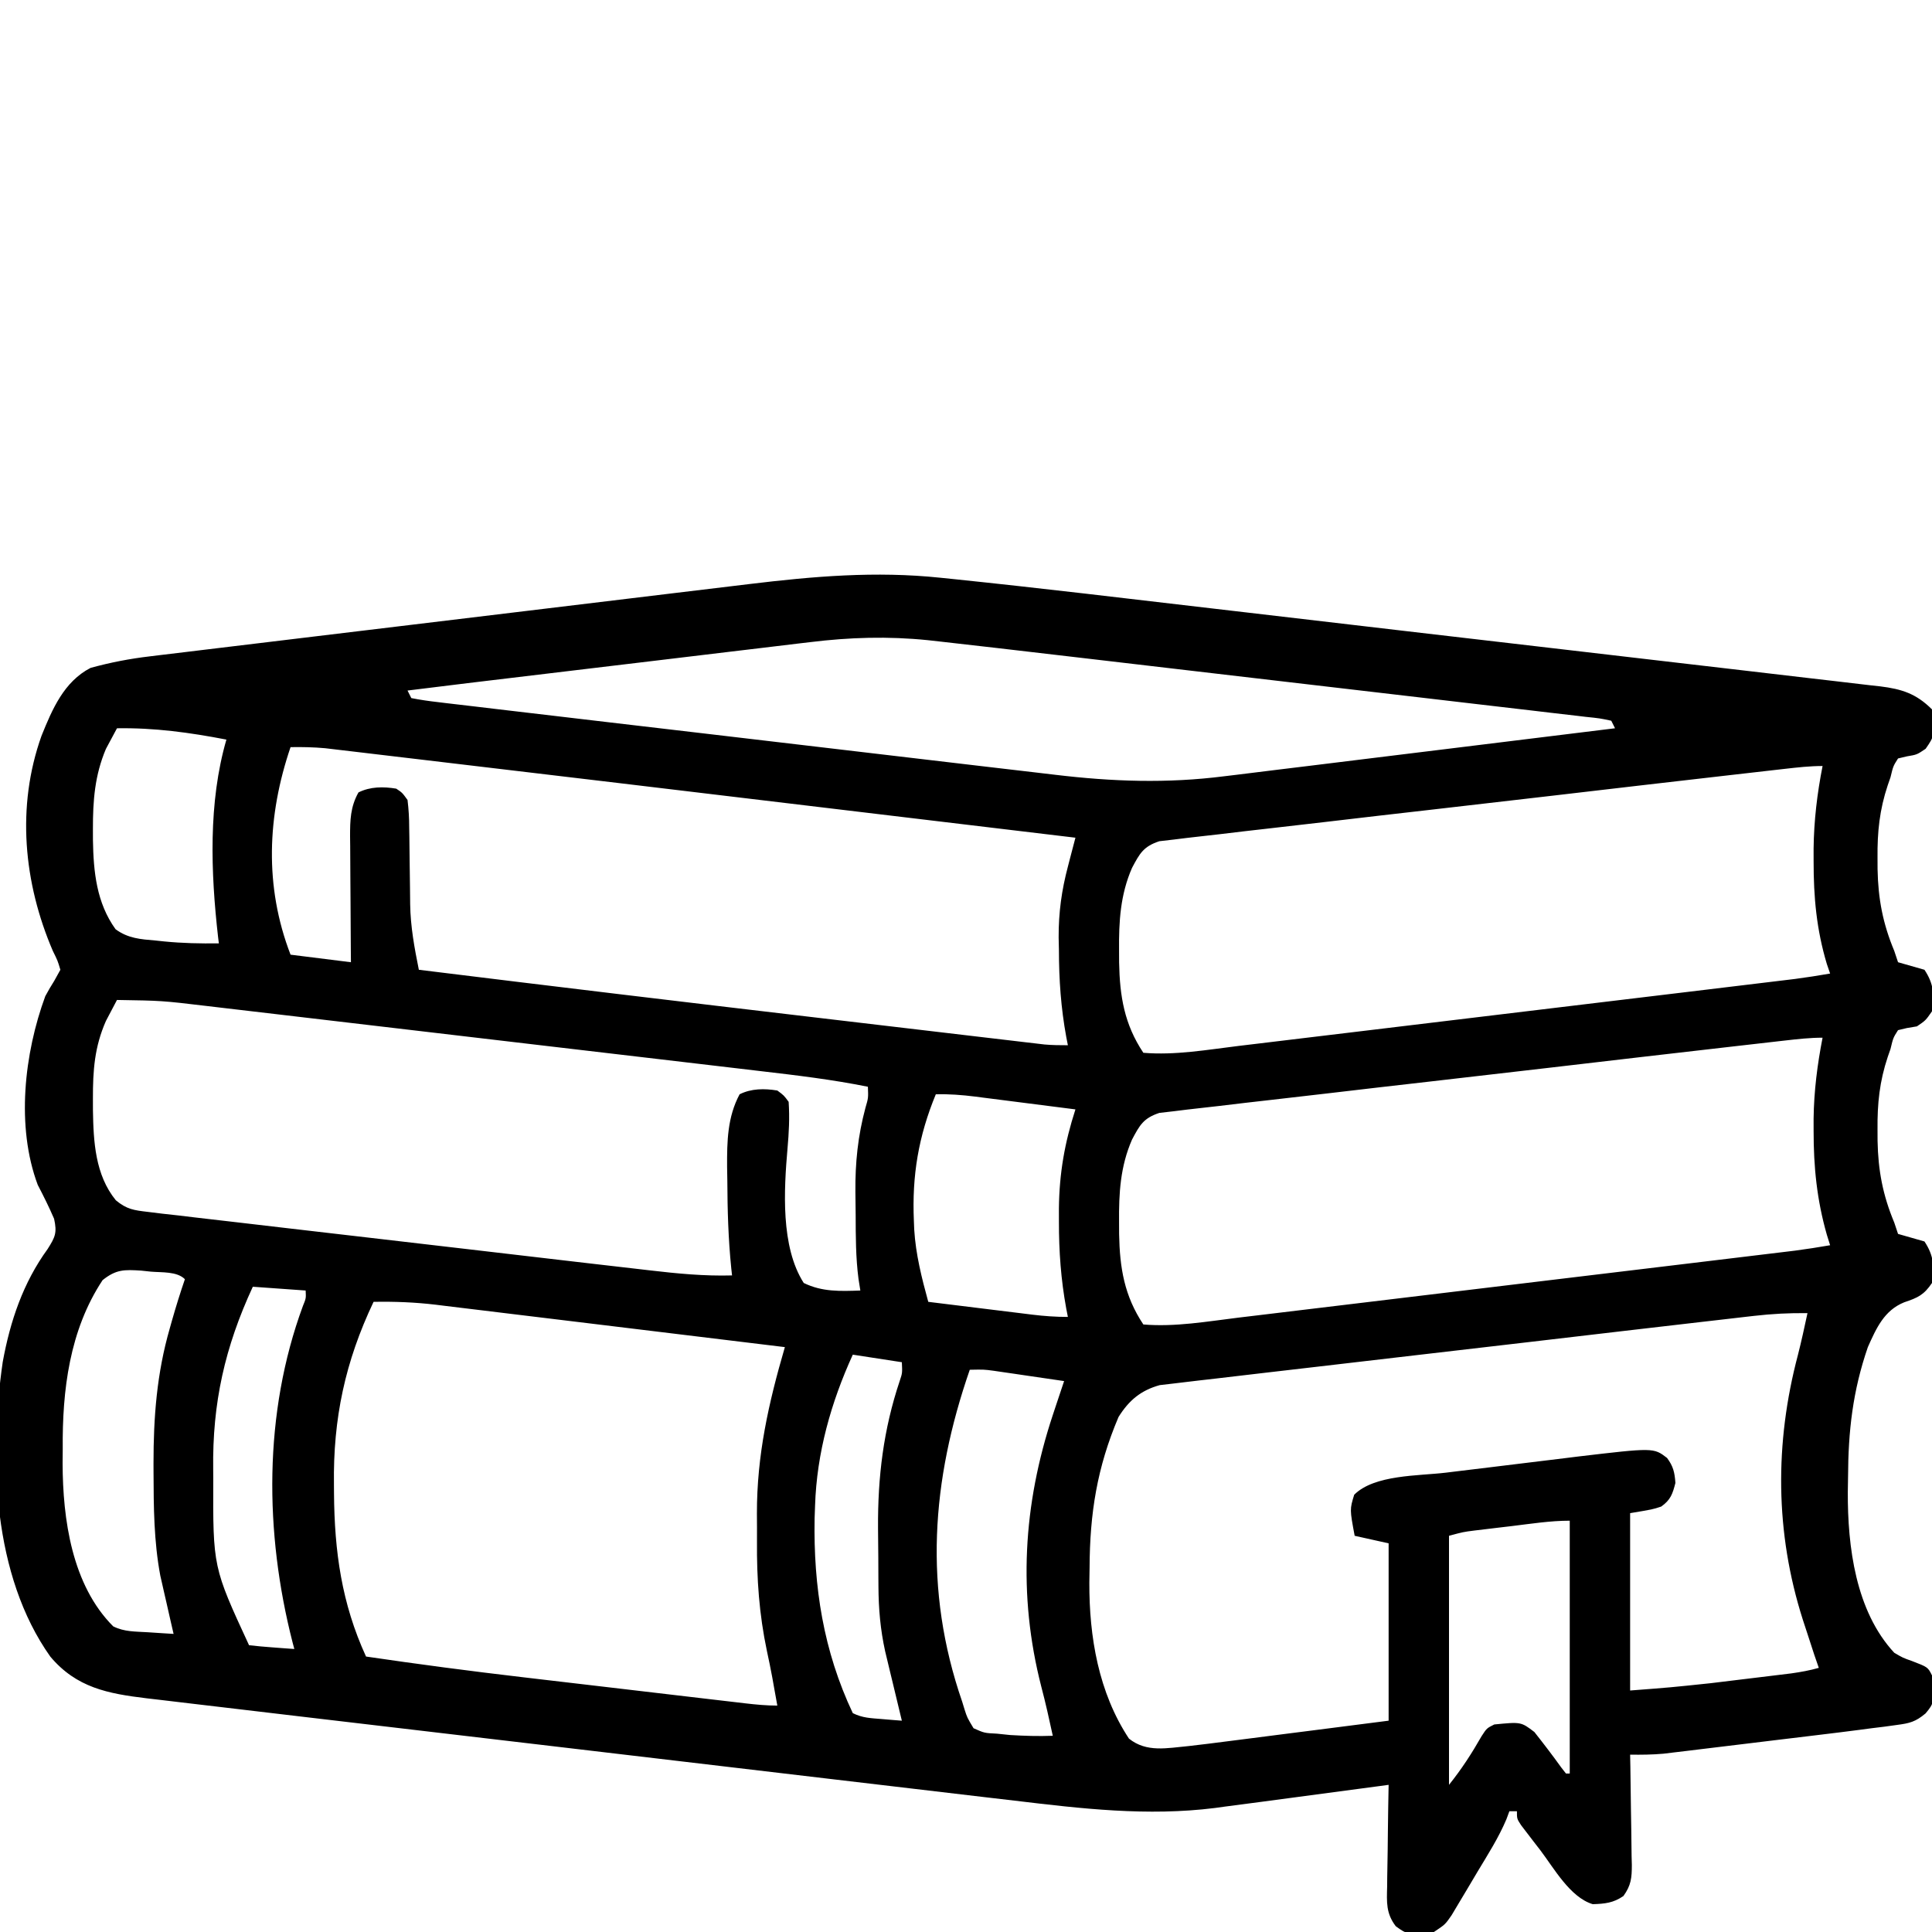 <?xml version="1.0" encoding="UTF-8"?>
<svg version="1.1" xmlns="http://www.w3.org/2000/svg" width="512" height="512">
<path d="M0 0 C1.27 0.13 2.541 0.26 3.85 0.395 C26.796 2.776 49.704 5.531 72.617 8.207 C75.236 8.513 77.854 8.818 80.472 9.123 C91.348 10.393 102.224 11.663 113.1 12.938 C115.891 13.265 118.683 13.592 121.474 13.919 C122.168 14 122.861 14.081 123.576 14.165 C134.886 15.49 146.197 16.805 157.509 18.116 C169.181 19.469 180.851 20.831 192.521 22.201 C199.051 22.968 205.581 23.731 212.113 24.484 C218.23 25.189 224.346 25.906 230.461 26.631 C232.704 26.895 234.949 27.155 237.193 27.411 C240.252 27.76 243.309 28.124 246.366 28.491 C247.257 28.589 248.148 28.687 249.066 28.788 C254.791 29.498 258.617 30.711 262.801 34.895 C263.48 41.913 263.48 41.913 261.114 45.332 C258.801 46.895 258.801 46.895 256.176 47.332 C255.392 47.518 254.609 47.703 253.801 47.895 C252.512 49.932 252.512 49.932 251.801 52.895 C251.561 53.584 251.322 54.273 251.075 54.983 C248.901 61.485 248.294 67.375 248.364 74.207 C248.367 75.211 248.371 76.215 248.375 77.249 C248.527 85.092 249.762 91.621 252.801 98.895 C253.131 99.885 253.461 100.875 253.801 101.895 C256.131 102.572 258.465 103.239 260.801 103.895 C263.254 107.575 263.499 110.619 262.801 114.895 C261.114 117.332 261.114 117.332 258.801 118.895 C257.502 119.111 257.502 119.111 256.176 119.332 C255.392 119.518 254.609 119.703 253.801 119.895 C252.512 121.932 252.512 121.932 251.801 124.895 C251.561 125.584 251.322 126.273 251.075 126.983 C248.901 133.485 248.294 139.375 248.364 146.207 C248.367 147.211 248.371 148.215 248.375 149.249 C248.527 157.092 249.762 163.621 252.801 170.895 C253.131 171.885 253.461 172.875 253.801 173.895 C256.131 174.572 258.465 175.239 260.801 175.895 C263.259 179.581 263.486 182.613 262.801 186.895 C260.66 190.063 259.063 190.807 255.426 192.02 C250.127 194.164 248.033 198.895 245.801 203.895 C241.787 215.539 240.599 226.151 240.551 238.395 C240.53 239.681 240.51 240.968 240.489 242.293 C240.43 256.729 242.535 273.839 252.801 284.895 C255.079 286.235 255.079 286.235 257.489 287.082 C261.706 288.704 261.706 288.704 262.801 290.895 C263.388 298.179 263.388 298.179 261.112 300.953 C258.415 303.219 256.866 303.583 253.404 304.037 C252.339 304.184 251.274 304.331 250.177 304.483 C248.506 304.687 248.506 304.687 246.801 304.895 C245.723 305.038 244.645 305.182 243.534 305.329 C240.076 305.782 236.615 306.205 233.153 306.621 C231.896 306.774 230.64 306.926 229.346 307.083 C226.713 307.402 224.079 307.72 221.445 308.036 C218.082 308.44 214.721 308.849 211.359 309.26 C208.124 309.655 204.888 310.044 201.653 310.434 C200.453 310.58 199.252 310.727 198.016 310.879 C196.894 311.012 195.772 311.146 194.616 311.284 C193.145 311.461 193.145 311.461 191.644 311.642 C188.681 311.905 185.773 311.938 182.801 311.895 C182.822 312.934 182.843 313.973 182.865 315.044 C182.937 318.905 182.983 322.767 183.021 326.628 C183.041 328.299 183.068 329.969 183.103 331.639 C183.151 334.042 183.174 336.444 183.192 338.848 C183.212 339.593 183.233 340.338 183.254 341.105 C183.256 344.554 183.064 346.53 181.023 349.362 C178.355 351.202 176.107 351.415 172.899 351.523 C166.894 349.723 162.609 341.966 158.989 337.207 C158.391 336.436 157.794 335.664 157.178 334.869 C156.332 333.762 156.332 333.762 155.469 332.633 C154.7 331.628 154.7 331.628 153.915 330.603 C152.801 328.895 152.801 328.895 152.801 326.895 C152.141 326.895 151.481 326.895 150.801 326.895 C150.541 327.598 150.28 328.302 150.012 329.027 C147.956 333.895 145.124 338.32 142.406 342.843 C141.363 344.583 140.331 346.329 139.299 348.076 C138.641 349.175 137.983 350.274 137.305 351.406 C136.405 352.914 136.405 352.914 135.487 354.452 C133.801 356.895 133.801 356.895 130.801 358.895 C123.729 359.568 123.729 359.568 120.698 357.369 C118.087 353.963 118.296 350.959 118.41 346.848 C118.416 346.076 118.422 345.305 118.428 344.511 C118.45 342.055 118.5 339.6 118.551 337.145 C118.571 335.477 118.589 333.809 118.606 332.141 C118.65 328.058 118.719 323.977 118.801 319.895 C117.634 320.053 117.634 320.053 116.444 320.214 C108.581 321.278 100.717 322.325 92.85 323.36 C90.305 323.695 87.761 324.035 85.217 324.378 C81.996 324.812 78.774 325.23 75.551 325.645 C74.166 325.836 74.166 325.836 72.752 326.031 C54.893 328.269 37.41 326.212 19.65 324.081 C17.06 323.778 14.469 323.475 11.878 323.174 C5.617 322.444 -0.644 321.703 -6.904 320.958 C-14.207 320.09 -21.511 319.232 -28.815 318.375 C-41.848 316.845 -54.879 315.305 -67.91 313.76 C-80.536 312.262 -93.163 310.772 -105.791 309.29 C-106.571 309.199 -107.35 309.107 -108.153 309.013 C-108.931 308.922 -109.709 308.83 -110.51 308.736 C-124.926 307.044 -139.342 305.345 -153.757 303.643 C-158.841 303.043 -163.926 302.445 -169.012 301.847 C-175.853 301.043 -182.693 300.233 -189.533 299.419 C-192.042 299.122 -194.551 298.826 -197.06 298.532 C-200.486 298.13 -203.911 297.722 -207.336 297.312 C-208.327 297.197 -209.319 297.082 -210.341 296.964 C-220.598 295.722 -228.923 294.164 -235.859 285.922 C-251.139 264.39 -252.15 233.284 -248.48 207.855 C-246.505 197.009 -243.077 186.843 -236.574 177.895 C-234.566 174.725 -234.043 173.6 -234.863 169.887 C-236.182 166.81 -237.656 163.864 -239.199 160.895 C-244.99 145.411 -242.764 126.03 -237.199 110.895 C-236.452 109.515 -235.668 108.154 -234.824 106.832 C-234.288 105.863 -233.751 104.893 -233.199 103.895 C-233.921 101.478 -233.921 101.478 -235.199 98.895 C-242.934 80.872 -244.902 60.673 -238.199 41.895 C-235.364 34.863 -232.243 27.535 -225.199 23.895 C-219.961 22.456 -214.812 21.457 -209.415 20.826 C-208.304 20.689 -208.304 20.689 -207.17 20.55 C-204.711 20.25 -202.25 19.957 -199.79 19.664 C-198.017 19.449 -196.244 19.233 -194.471 19.018 C-189.669 18.434 -184.867 17.858 -180.065 17.282 C-175.026 16.677 -169.987 16.067 -164.949 15.458 C-156.483 14.435 -148.017 13.416 -139.551 12.399 C-129.788 11.227 -120.026 10.049 -110.264 8.868 C-100.849 7.729 -91.434 6.594 -82.018 5.46 C-78.023 4.978 -74.029 4.496 -70.035 4.013 C-65.319 3.444 -60.604 2.877 -55.888 2.312 C-54.166 2.105 -52.445 1.898 -50.723 1.689 C-33.631 -0.381 -17.185 -1.798 0 0 Z M-34.532 17.072 C-35.594 17.197 -36.656 17.322 -37.75 17.451 C-41.218 17.862 -44.685 18.282 -48.152 18.703 C-50.582 18.993 -53.012 19.282 -55.442 19.57 C-61.811 20.328 -68.18 21.094 -74.548 21.863 C-81.025 22.642 -87.503 23.413 -93.98 24.186 C-103.449 25.315 -112.916 26.448 -122.384 27.588 C-123.365 27.706 -124.345 27.824 -125.356 27.945 C-130.639 28.582 -135.92 29.23 -141.199 29.895 C-140.869 30.555 -140.539 31.215 -140.199 31.895 C-137.809 32.365 -135.503 32.7 -133.087 32.97 C-132.334 33.062 -131.581 33.153 -130.805 33.248 C-128.262 33.554 -125.718 33.848 -123.173 34.141 C-121.357 34.357 -119.54 34.574 -117.724 34.792 C-112.771 35.383 -107.818 35.963 -102.864 36.54 C-97.675 37.145 -92.487 37.76 -87.299 38.374 C-78.569 39.404 -69.839 40.427 -61.107 41.445 C-51.044 42.619 -40.981 43.806 -30.92 45 C-22.272 46.026 -13.623 47.044 -4.973 48.057 C0.188 48.661 5.348 49.268 10.508 49.881 C15.375 50.459 20.244 51.028 25.113 51.59 C26.888 51.797 28.663 52.006 30.438 52.219 C45.572 54.032 60.079 54.545 75.266 52.609 C76.966 52.405 76.966 52.405 78.701 52.196 C82.382 51.75 86.06 51.291 89.739 50.832 C92.316 50.517 94.894 50.203 97.472 49.89 C103.522 49.154 109.57 48.409 115.618 47.659 C122.514 46.805 129.412 45.962 136.31 45.12 C150.475 43.39 164.639 41.647 178.801 39.895 C178.471 39.235 178.141 38.575 177.801 37.895 C174.767 37.251 174.767 37.251 170.997 36.864 C170.277 36.777 169.557 36.69 168.816 36.601 C166.385 36.31 163.954 36.033 161.522 35.756 C159.786 35.551 158.05 35.345 156.314 35.139 C151.583 34.579 146.851 34.031 142.119 33.484 C137.166 32.911 132.215 32.327 127.264 31.744 C118.936 30.765 110.608 29.794 102.28 28.826 C90.561 27.466 78.843 26.093 67.125 24.717 C58.01 23.648 48.894 22.581 39.778 21.516 C38.804 21.402 37.83 21.288 36.827 21.171 C31.207 20.514 25.587 19.858 19.966 19.205 C18.268 19.008 16.57 18.81 14.872 18.612 C9.85 18.025 4.826 17.451 -0.199 16.895 C-1.224 16.78 -2.249 16.666 -3.306 16.549 C-13.828 15.475 -24.047 15.779 -34.532 17.072 Z M-218.199 39.895 C-219.127 41.627 -219.127 41.627 -220.074 43.395 C-220.422 44.044 -220.77 44.694 -221.129 45.363 C-224.094 52.376 -224.587 59.059 -224.574 66.582 C-224.572 67.549 -224.571 68.515 -224.569 69.511 C-224.426 77.917 -223.631 86.126 -218.574 93.152 C-215.249 95.592 -211.941 95.811 -207.949 96.145 C-207.223 96.222 -206.497 96.299 -205.75 96.379 C-200.884 96.865 -196.087 96.961 -191.199 96.895 C-191.268 96.337 -191.338 95.78 -191.409 95.206 C-193.344 78.109 -194.033 59.554 -189.199 42.895 C-198.96 41.015 -208.25 39.737 -218.199 39.895 Z M-172.199 44.895 C-178.373 63.013 -179.191 81.779 -172.199 99.895 C-166.919 100.555 -161.639 101.215 -156.199 101.895 C-156.209 100.709 -156.22 99.523 -156.231 98.302 C-156.267 93.894 -156.29 89.487 -156.309 85.079 C-156.319 83.173 -156.333 81.267 -156.35 79.362 C-156.374 76.619 -156.385 73.876 -156.394 71.133 C-156.405 70.284 -156.415 69.435 -156.426 68.56 C-156.426 64.265 -156.357 60.744 -154.199 56.895 C-151.083 55.337 -147.595 55.33 -144.199 55.895 C-142.603 56.956 -142.603 56.956 -141.199 58.895 C-140.891 61.42 -140.758 63.711 -140.758 66.238 C-140.744 66.963 -140.731 67.687 -140.718 68.433 C-140.677 70.754 -140.655 73.074 -140.636 75.395 C-140.612 77.687 -140.584 79.978 -140.545 82.27 C-140.521 83.694 -140.506 85.118 -140.501 86.541 C-140.411 92.456 -139.369 98.106 -138.199 103.895 C-103.111 108.231 -68.008 112.432 -32.895 116.562 C-27.46 117.202 -22.025 117.844 -16.59 118.486 C-10.62 119.192 -4.65 119.895 1.32 120.598 C3.826 120.893 6.332 121.189 8.837 121.485 C12.292 121.894 15.746 122.3 19.201 122.705 C20.222 122.826 21.243 122.948 22.296 123.073 C23.232 123.182 24.168 123.291 25.132 123.403 C25.942 123.499 26.752 123.594 27.587 123.693 C29.651 123.881 31.729 123.895 33.801 123.895 C33.661 123.182 33.521 122.469 33.377 121.735 C31.957 113.989 31.435 106.512 31.426 98.645 C31.402 97.545 31.377 96.445 31.352 95.312 C31.329 88.705 32.144 82.804 33.83 76.454 C34.019 75.723 34.207 74.991 34.402 74.238 C34.862 72.455 35.331 70.675 35.801 68.895 C-3.198 64.216 -42.197 59.548 -81.199 54.895 C-82.975 54.683 -82.975 54.683 -84.787 54.466 C-98.242 52.861 -111.698 51.26 -125.155 49.669 C-128.8 49.237 -132.446 48.804 -136.091 48.37 C-140.328 47.865 -144.566 47.364 -148.804 46.865 C-150.331 46.685 -151.858 46.503 -153.384 46.32 C-155.447 46.074 -157.509 45.831 -159.572 45.59 C-160.716 45.455 -161.859 45.319 -163.038 45.18 C-166.112 44.902 -169.115 44.843 -172.199 44.895 Z M223.786 50.651 C223.067 50.733 222.349 50.814 221.608 50.898 C219.195 51.173 216.781 51.45 214.368 51.727 C212.64 51.924 210.912 52.121 209.184 52.319 C193.426 54.119 177.672 55.954 161.919 57.798 C151.326 59.037 140.731 60.266 130.133 61.47 C120.888 62.519 111.645 63.588 102.405 64.68 C97.514 65.258 92.622 65.826 87.727 66.371 C83.123 66.884 78.523 67.423 73.925 67.981 C72.236 68.182 70.547 68.373 68.856 68.554 C66.548 68.803 64.246 69.085 61.943 69.376 C60.653 69.525 59.363 69.674 58.033 69.828 C53.83 71.215 52.836 73.055 50.801 76.895 C47.696 83.985 47.289 91.122 47.364 98.77 C47.368 99.823 47.373 100.876 47.378 101.962 C47.548 110.906 48.752 118.321 53.801 125.895 C62.223 126.598 70.699 125.095 79.058 124.074 C80.694 123.879 82.331 123.683 83.968 123.488 C88.392 122.96 92.815 122.425 97.238 121.889 C101.875 121.328 106.513 120.773 111.151 120.217 C118.935 119.283 126.718 118.345 134.5 117.405 C144.484 116.198 154.468 114.998 164.452 113.8 C173.048 112.768 181.644 111.734 190.24 110.699 C192.998 110.367 195.756 110.036 198.514 109.704 C202.849 109.183 207.183 108.66 211.518 108.136 C213.107 107.944 214.696 107.752 216.285 107.561 C218.457 107.3 220.629 107.037 222.8 106.774 C224.014 106.627 225.229 106.481 226.48 106.33 C229.602 105.921 232.699 105.433 235.801 104.895 C235.368 103.632 235.368 103.632 234.926 102.344 C232.194 93.207 231.416 84.684 231.426 75.145 C231.425 74.021 231.423 72.898 231.422 71.741 C231.518 64.296 232.366 57.197 233.801 49.895 C230.406 49.895 227.161 50.267 223.786 50.651 Z M-218.199 111.895 C-218.487 112.441 -218.774 112.987 -219.071 113.551 C-219.757 114.854 -220.443 116.157 -221.129 117.461 C-224.162 124.358 -224.586 130.551 -224.574 138.02 C-224.572 139.038 -224.571 140.056 -224.569 141.105 C-224.434 149.424 -223.982 158.248 -218.507 164.973 C-215.61 167.385 -213.735 167.624 -210.008 168.059 C-208.101 168.294 -208.101 168.294 -206.155 168.535 C-204.748 168.69 -203.341 168.846 -201.935 169.001 C-200.451 169.177 -198.967 169.355 -197.484 169.535 C-193.457 170.017 -189.427 170.478 -185.397 170.935 C-181.174 171.417 -176.954 171.918 -172.733 172.416 C-165.64 173.251 -158.546 174.073 -151.45 174.887 C-142.36 175.929 -133.273 176.991 -124.186 178.061 C-116.359 178.982 -108.53 179.894 -100.701 180.805 C-98.194 181.097 -95.686 181.39 -93.178 181.683 C-89.225 182.145 -85.271 182.601 -81.317 183.052 C-79.871 183.218 -78.425 183.386 -76.979 183.556 C-69.677 184.411 -62.553 185.099 -55.199 184.895 C-55.268 184.264 -55.338 183.634 -55.409 182.985 C-56.194 175.239 -56.416 167.552 -56.449 159.77 C-56.48 157.954 -56.48 157.954 -56.511 156.102 C-56.541 149.383 -56.434 142.954 -53.199 136.895 C-50.083 135.337 -46.595 135.33 -43.199 135.895 C-41.461 137.176 -41.461 137.176 -40.199 138.895 C-39.918 143.114 -40.126 147.084 -40.504 151.293 C-41.433 162.104 -42.366 177.27 -36.199 186.895 C-31.318 189.287 -26.525 189.081 -21.199 188.895 C-21.36 187.884 -21.521 186.874 -21.686 185.833 C-22.424 180.164 -22.423 174.546 -22.439 168.836 C-22.449 166.795 -22.48 164.755 -22.511 162.715 C-22.572 154.987 -21.855 147.955 -19.846 140.473 C-19.077 137.853 -19.077 137.853 -19.199 134.895 C-28.648 132.985 -38.17 131.856 -47.737 130.74 C-49.487 130.533 -51.238 130.326 -52.988 130.118 C-57.713 129.559 -62.438 129.005 -67.163 128.451 C-71.117 127.988 -75.071 127.522 -79.025 127.057 C-88.353 125.958 -97.682 124.864 -107.011 123.771 C-116.621 122.646 -126.229 121.515 -135.837 120.38 C-144.105 119.404 -152.374 118.432 -160.643 117.463 C-165.573 116.885 -170.504 116.306 -175.434 115.723 C-180.067 115.174 -184.702 114.632 -189.336 114.092 C-191.032 113.894 -192.728 113.694 -194.424 113.492 C-206.275 112.083 -206.275 112.083 -218.199 111.895 Z M223.786 122.651 C223.067 122.733 222.349 122.814 221.608 122.898 C219.195 123.173 216.781 123.45 214.368 123.727 C212.64 123.924 210.912 124.121 209.184 124.319 C193.426 126.119 177.672 127.954 161.919 129.798 C151.326 131.037 140.731 132.266 130.133 133.47 C120.888 134.519 111.645 135.588 102.405 136.68 C97.514 137.258 92.622 137.826 87.727 138.371 C83.123 138.884 78.523 139.423 73.925 139.981 C72.236 140.182 70.547 140.373 68.856 140.554 C66.548 140.803 64.246 141.085 61.943 141.376 C60.653 141.525 59.363 141.674 58.033 141.828 C53.83 143.215 52.836 145.055 50.801 148.895 C47.696 155.985 47.289 163.122 47.364 170.77 C47.368 171.823 47.373 172.876 47.378 173.962 C47.548 182.906 48.752 190.321 53.801 197.895 C62.223 198.598 70.699 197.095 79.058 196.074 C80.694 195.879 82.331 195.683 83.968 195.488 C88.392 194.96 92.815 194.425 97.238 193.889 C101.875 193.328 106.513 192.773 111.151 192.217 C118.935 191.283 126.718 190.345 134.5 189.405 C144.484 188.198 154.468 186.998 164.452 185.8 C173.048 184.768 181.644 183.734 190.24 182.699 C192.998 182.367 195.756 182.036 198.514 181.704 C202.849 181.183 207.183 180.66 211.518 180.136 C213.107 179.944 214.696 179.752 216.285 179.561 C218.457 179.3 220.629 179.037 222.8 178.774 C224.014 178.627 225.229 178.481 226.48 178.33 C229.602 177.921 232.699 177.433 235.801 176.895 C235.512 175.969 235.224 175.043 234.926 174.09 C232.298 164.89 231.415 156.15 231.426 146.582 C231.425 145.51 231.423 144.439 231.422 143.334 C231.521 136.032 232.406 129.059 233.801 121.895 C230.406 121.895 227.161 122.267 223.786 122.651 Z M-1.199 136.895 C-5.799 148.038 -7.539 158.45 -7.011 170.457 C-6.982 171.212 -6.952 171.967 -6.921 172.744 C-6.516 179.339 -4.939 185.536 -3.199 191.895 C1.427 192.467 6.054 193.037 10.68 193.604 C12.254 193.797 13.827 193.991 15.4 194.186 C17.664 194.466 19.928 194.743 22.192 195.02 C22.893 195.107 23.594 195.195 24.316 195.285 C27.52 195.673 30.566 195.895 33.801 195.895 C33.661 195.182 33.521 194.469 33.377 193.735 C31.957 185.993 31.417 178.51 31.426 170.645 C31.424 168.885 31.424 168.885 31.422 167.091 C31.535 157.764 32.943 149.743 35.801 140.895 C31.336 140.321 26.87 139.751 22.404 139.186 C20.886 138.993 19.368 138.799 17.85 138.604 C15.664 138.323 13.476 138.046 11.289 137.77 C10.615 137.682 9.941 137.595 9.246 137.504 C5.741 137.066 2.333 136.799 -1.199 136.895 Z M-222.011 186.145 C-230.792 199.423 -232.718 215.371 -232.574 230.895 C-232.586 232.145 -232.597 233.395 -232.609 234.684 C-232.563 249.502 -230.154 266.939 -219.199 277.895 C-216.237 279.375 -213.364 279.248 -210.074 279.457 C-208.152 279.583 -208.152 279.583 -206.191 279.711 C-205.204 279.772 -204.216 279.832 -203.199 279.895 C-203.476 278.688 -203.753 277.481 -204.039 276.238 C-204.405 274.624 -204.771 273.009 -205.136 271.395 C-205.319 270.603 -205.501 269.812 -205.689 268.996 C-205.866 268.21 -206.044 267.423 -206.226 266.613 C-206.47 265.545 -206.47 265.545 -206.718 264.455 C-208.42 255.39 -208.482 246.336 -208.511 237.145 C-208.514 236.364 -208.517 235.583 -208.519 234.779 C-208.524 222.416 -207.647 210.83 -204.199 198.895 C-204.007 198.212 -203.815 197.529 -203.617 196.825 C-202.57 193.149 -201.439 189.51 -200.199 185.895 C-202.308 183.786 -206.317 184.149 -209.199 183.895 C-210.05 183.804 -210.901 183.714 -211.777 183.621 C-216.263 183.339 -218.415 183.268 -222.011 186.145 Z M-182.199 187.895 C-189.597 203.868 -192.948 218.718 -192.699 236.332 C-192.694 237.093 -192.689 237.853 -192.684 238.637 C-192.765 262.215 -192.765 262.215 -183.199 282.895 C-181.183 283.129 -179.161 283.308 -177.136 283.457 C-175.479 283.583 -175.479 283.583 -173.789 283.711 C-172.934 283.772 -172.08 283.832 -171.199 283.895 C-171.35 283.326 -171.502 282.757 -171.658 282.171 C-179.109 253.067 -179.391 221.408 -168.933 193.012 C-168.09 190.953 -168.09 190.953 -168.199 188.895 C-175.129 188.4 -175.129 188.4 -182.199 187.895 Z M-150.199 191.895 C-157.727 207.728 -160.946 222.826 -160.699 240.332 C-160.694 241.093 -160.689 241.853 -160.684 242.637 C-160.569 258.04 -158.673 271.768 -152.199 285.895 C-138.373 287.927 -124.54 289.756 -110.66 291.375 C-108.791 291.595 -106.923 291.815 -105.054 292.035 C-101.191 292.489 -97.327 292.942 -93.464 293.393 C-88.51 293.972 -83.558 294.555 -78.605 295.138 C-74.771 295.59 -70.936 296.04 -67.101 296.49 C-65.273 296.704 -63.444 296.919 -61.616 297.134 C-59.081 297.433 -56.545 297.729 -54.009 298.024 C-53.258 298.113 -52.507 298.202 -51.733 298.293 C-48.867 298.625 -46.087 298.895 -43.199 298.895 C-43.469 297.394 -43.74 295.894 -44.011 294.395 C-44.272 292.927 -44.272 292.927 -44.538 291.43 C-44.976 289.089 -45.449 286.754 -45.958 284.428 C-48.02 274.656 -48.668 265.307 -48.59 255.331 C-48.574 252.896 -48.59 250.462 -48.609 248.027 C-48.633 232.529 -45.523 218.723 -41.199 203.895 C-54.081 202.324 -66.964 200.758 -79.848 199.201 C-85.831 198.477 -91.813 197.752 -97.795 197.021 C-103.572 196.317 -109.349 195.617 -115.127 194.921 C-117.327 194.655 -119.528 194.387 -121.728 194.117 C-124.817 193.738 -127.907 193.366 -130.998 192.996 C-131.9 192.884 -132.803 192.772 -133.733 192.656 C-139.263 192.002 -144.63 191.795 -150.199 191.895 Z M215.622 195.62 C214.934 195.698 214.246 195.776 213.537 195.857 C211.251 196.118 208.965 196.384 206.68 196.651 C205.033 196.84 203.387 197.029 201.74 197.218 C196.352 197.837 190.965 198.465 185.578 199.094 C183.72 199.31 181.862 199.527 180.004 199.743 C172.277 200.645 164.55 201.549 156.824 202.458 C145.764 203.761 134.703 205.049 123.639 206.317 C115.851 207.211 108.064 208.121 100.278 209.043 C95.632 209.593 90.984 210.136 86.334 210.662 C81.963 211.157 77.594 211.671 73.227 212.201 C71.626 212.392 70.024 212.575 68.421 212.751 C66.229 212.992 64.042 213.26 61.853 213.534 C60.629 213.677 59.405 213.82 58.143 213.967 C53.157 215.351 50.013 217.964 47.227 222.402 C41.538 235.776 39.608 247.915 39.551 262.395 C39.53 263.681 39.51 264.967 39.489 266.293 C39.431 280.637 41.922 295.444 49.989 307.645 C54.677 311.395 60.082 310.144 65.858 309.614 C69.253 309.232 72.64 308.805 76.028 308.363 C77.256 308.208 78.485 308.053 79.751 307.892 C83.644 307.399 87.535 306.897 91.426 306.395 C94.078 306.056 96.731 305.719 99.383 305.383 C105.857 304.561 112.329 303.727 118.801 302.895 C118.801 287.385 118.801 271.875 118.801 255.895 C115.831 255.235 112.861 254.575 109.801 253.895 C108.496 246.896 108.496 246.896 109.676 243.02 C115.024 237.671 126.726 238.038 133.946 237.168 C135.192 237.015 136.438 236.863 137.722 236.706 C140.348 236.386 142.974 236.068 145.601 235.753 C148.271 235.432 150.941 235.107 153.61 234.775 C157.492 234.295 161.375 233.824 165.258 233.355 C166.437 233.209 167.615 233.062 168.829 232.91 C189.017 230.525 189.017 230.525 192.584 233.264 C194.251 235.497 194.603 237.118 194.801 239.895 C194.053 242.818 193.529 244.375 191.051 246.145 C188.801 246.895 188.801 246.895 182.801 247.895 C182.801 263.405 182.801 278.915 182.801 294.895 C193.503 294.081 193.503 294.081 204.149 292.957 C204.853 292.872 205.558 292.787 206.284 292.699 C207.743 292.523 209.202 292.345 210.661 292.165 C212.892 291.891 215.123 291.623 217.354 291.355 C218.785 291.181 220.217 291.007 221.649 290.832 C222.928 290.676 224.206 290.52 225.524 290.359 C228.028 290.004 230.374 289.584 232.801 288.895 C232.409 287.76 232.017 286.626 231.614 285.457 C231.005 283.604 230.401 281.75 229.801 279.895 C229.391 278.645 228.981 277.396 228.559 276.109 C221.215 253.049 221.072 229.354 227.277 205.938 C228.215 202.279 229.002 198.586 229.801 194.895 C225.006 194.823 220.384 195.072 215.622 195.62 Z M-23.199 205.895 C-28.977 218.574 -32.747 231.894 -33.199 245.895 C-33.239 247.019 -33.279 248.143 -33.32 249.301 C-33.643 267.392 -30.988 284.402 -23.199 300.895 C-20.63 302.179 -18.433 302.224 -15.574 302.457 C-14.07 302.583 -14.07 302.583 -12.535 302.711 C-11.764 302.772 -10.993 302.832 -10.199 302.895 C-10.345 302.29 -10.491 301.685 -10.642 301.062 C-11.309 298.298 -11.973 295.534 -12.636 292.77 C-12.867 291.818 -13.097 290.867 -13.334 289.887 C-13.556 288.959 -13.778 288.03 -14.008 287.074 C-14.314 285.802 -14.314 285.802 -14.626 284.503 C-15.897 278.712 -16.37 273.248 -16.402 267.34 C-16.408 266.521 -16.413 265.701 -16.419 264.857 C-16.429 263.124 -16.435 261.391 -16.439 259.658 C-16.449 257.062 -16.48 254.467 -16.511 251.871 C-16.597 238.32 -15.089 225.742 -10.75 212.812 C-10.061 210.747 -10.061 210.747 -10.199 207.895 C-14.489 207.235 -18.779 206.575 -23.199 205.895 Z M7.801 209.895 C-2.388 239.307 -4.514 268.072 5.801 297.895 C6.003 298.554 6.204 299.214 6.412 299.894 C7.104 302.065 7.104 302.065 8.801 304.895 C11.667 306.171 11.667 306.171 14.989 306.332 C16.141 306.452 17.293 306.572 18.481 306.695 C22.283 306.923 25.995 307.044 29.801 306.895 C28.86 302.551 27.905 298.219 26.766 293.922 C20.499 269.519 21.935 245.612 29.801 221.895 C30.074 221.07 30.348 220.245 30.63 219.395 C31.351 217.227 32.074 215.06 32.801 212.895 C29.385 212.39 25.968 211.892 22.551 211.395 C21.099 211.18 21.099 211.18 19.617 210.961 C18.683 210.826 17.748 210.69 16.785 210.551 C15.927 210.425 15.068 210.299 14.183 210.17 C11.538 209.818 11.538 209.818 7.801 209.895 Z M151.364 251.332 C150.218 251.467 149.073 251.601 147.893 251.74 C146.791 251.872 145.69 252.004 144.555 252.141 C143.044 252.321 143.044 252.321 141.502 252.506 C138.562 252.882 138.562 252.882 134.801 253.895 C134.801 275.675 134.801 297.455 134.801 319.895 C138.18 315.67 140.776 311.659 143.434 307.004 C144.801 304.895 144.801 304.895 146.801 303.895 C153.886 303.198 153.886 303.198 157.426 305.895 C159.876 308.989 162.266 312.113 164.567 315.32 C164.974 315.84 165.381 316.359 165.801 316.895 C166.131 316.895 166.461 316.895 166.801 316.895 C166.801 294.785 166.801 272.675 166.801 249.895 C161.622 249.895 156.5 250.713 151.364 251.332 Z " fill="#000000" transform="translate(249.199,153.105)"/>
</svg>
